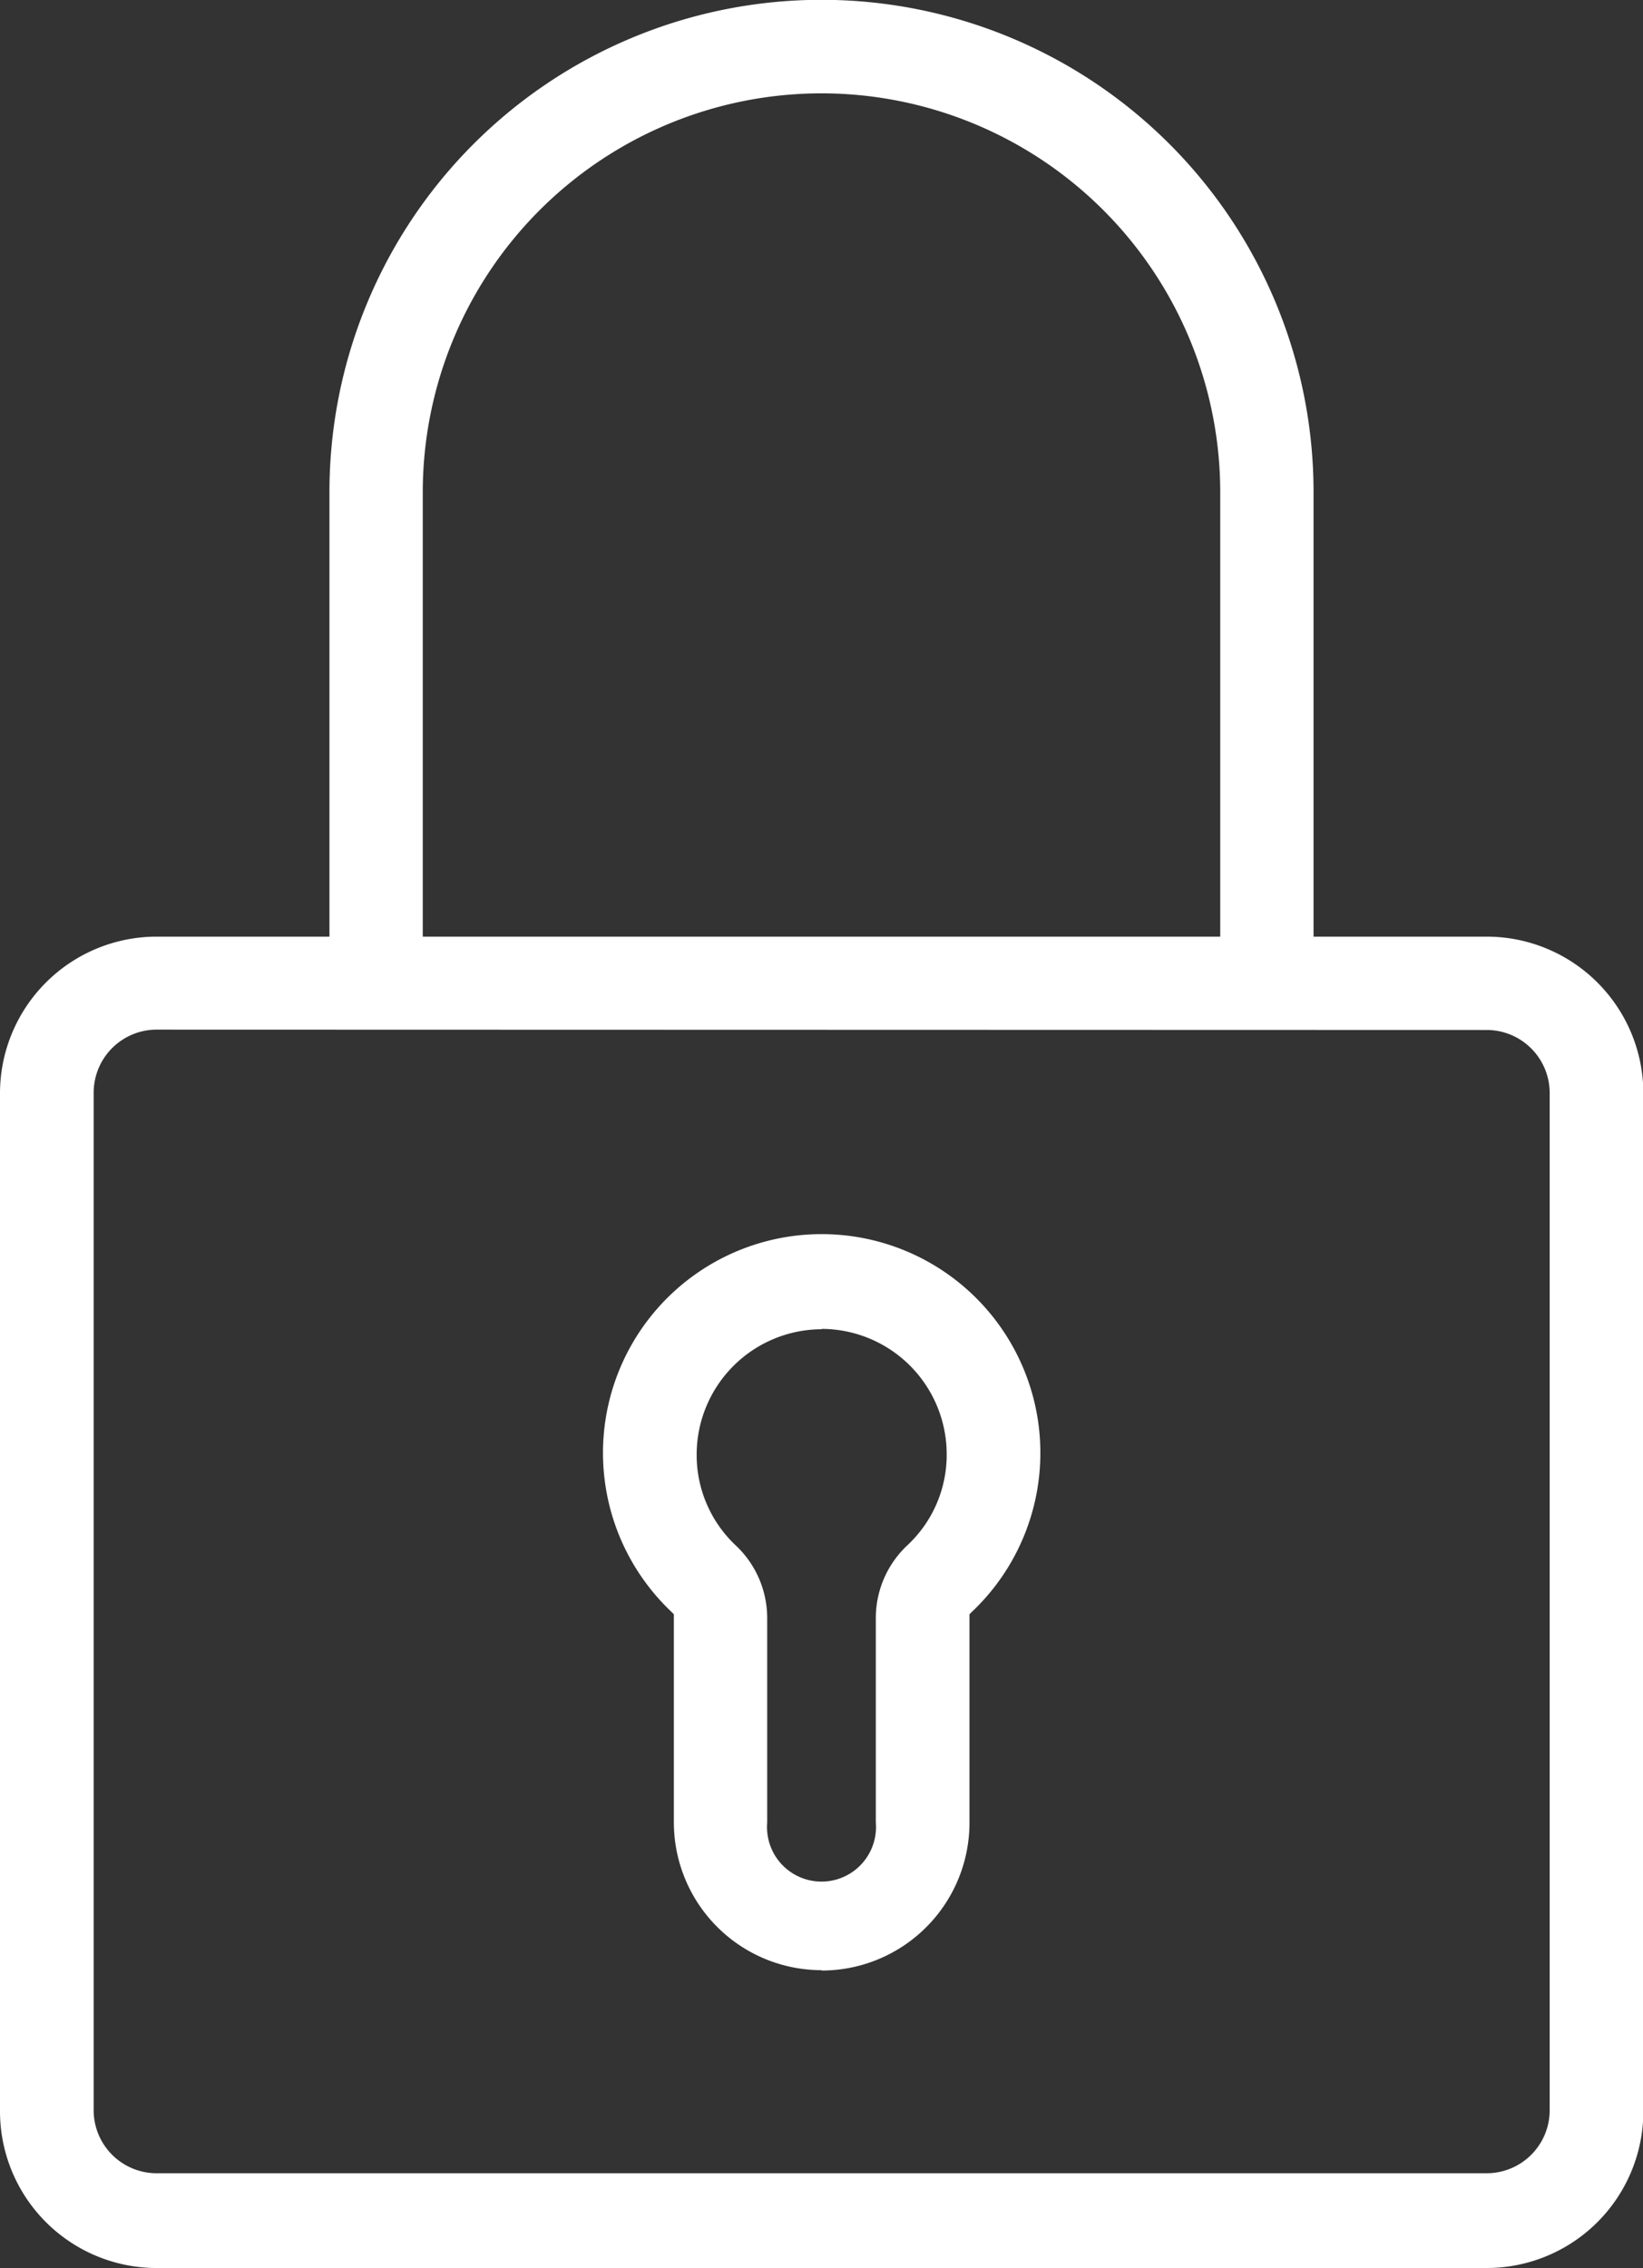 <svg id="Слой_1" data-name="Слой 1" xmlns="http://www.w3.org/2000/svg" xmlns:xlink="http://www.w3.org/1999/xlink" viewBox="0 0 46.13 63.66"><rect x="0" y="0" width="46.13" height="63.66" fill="#333333" stroke="none"/><defs>
  <style>.cls-1{fill:#fff;}.cls-2{clip-path:url(#clip-path);}.cls-3{fill:#fff;}g{fill:#fff;}</style>
  <clipPath id="clip-path" transform="translate(0 0)"><rect class="cls-1" width="46.13" height="63.67"/></clipPath></defs><title>why_sopr4</title><g class="cls-2"><path class="cls-3" d="M23.07,55.3a4.15,4.15,0,0,1-4.15-4.15V45.31l-.07-.07a6.14,6.14,0,1,1,8.44,0l-.07.07v5.85a4.15,4.15,0,0,1-4.15,4.15m0-18a3.52,3.52,0,0,0-3.51,3.51,3.48,3.48,0,0,0,1.1,2.56,2.8,2.8,0,0,1,.88,2v5.78a1.53,1.53,0,1,0,3.05,0V45.37a2.8,2.8,0,0,1,.89-2,3.47,3.47,0,0,0,1.1-2.56,3.52,3.52,0,0,0-3.51-3.51" transform="translate(0 0)"/><path d="M4.4,63.66A4.4,4.4,0,0,1,0,59.27V30.68a4.4,4.4,0,0,1,4.4-4.39H9.25V13.81a13.81,13.81,0,0,1,27.63,0V26.29h4.86a4.4,4.4,0,0,1,4.4,4.39V59.27a4.4,4.4,0,0,1-4.4,4.39Zm0-34.76a1.77,1.77,0,0,0-1.77,1.77V59.27A1.77,1.77,0,0,0,4.4,61H41.74a1.77,1.77,0,0,0,1.77-1.77V30.68a1.77,1.77,0,0,0-1.77-1.77ZM23.07,2.62A11.2,11.2,0,0,0,11.87,13.81V26.29H34.26V13.81A11.2,11.2,0,0,0,23.07,2.62" transform="translate(0 0)"/></g></svg>
